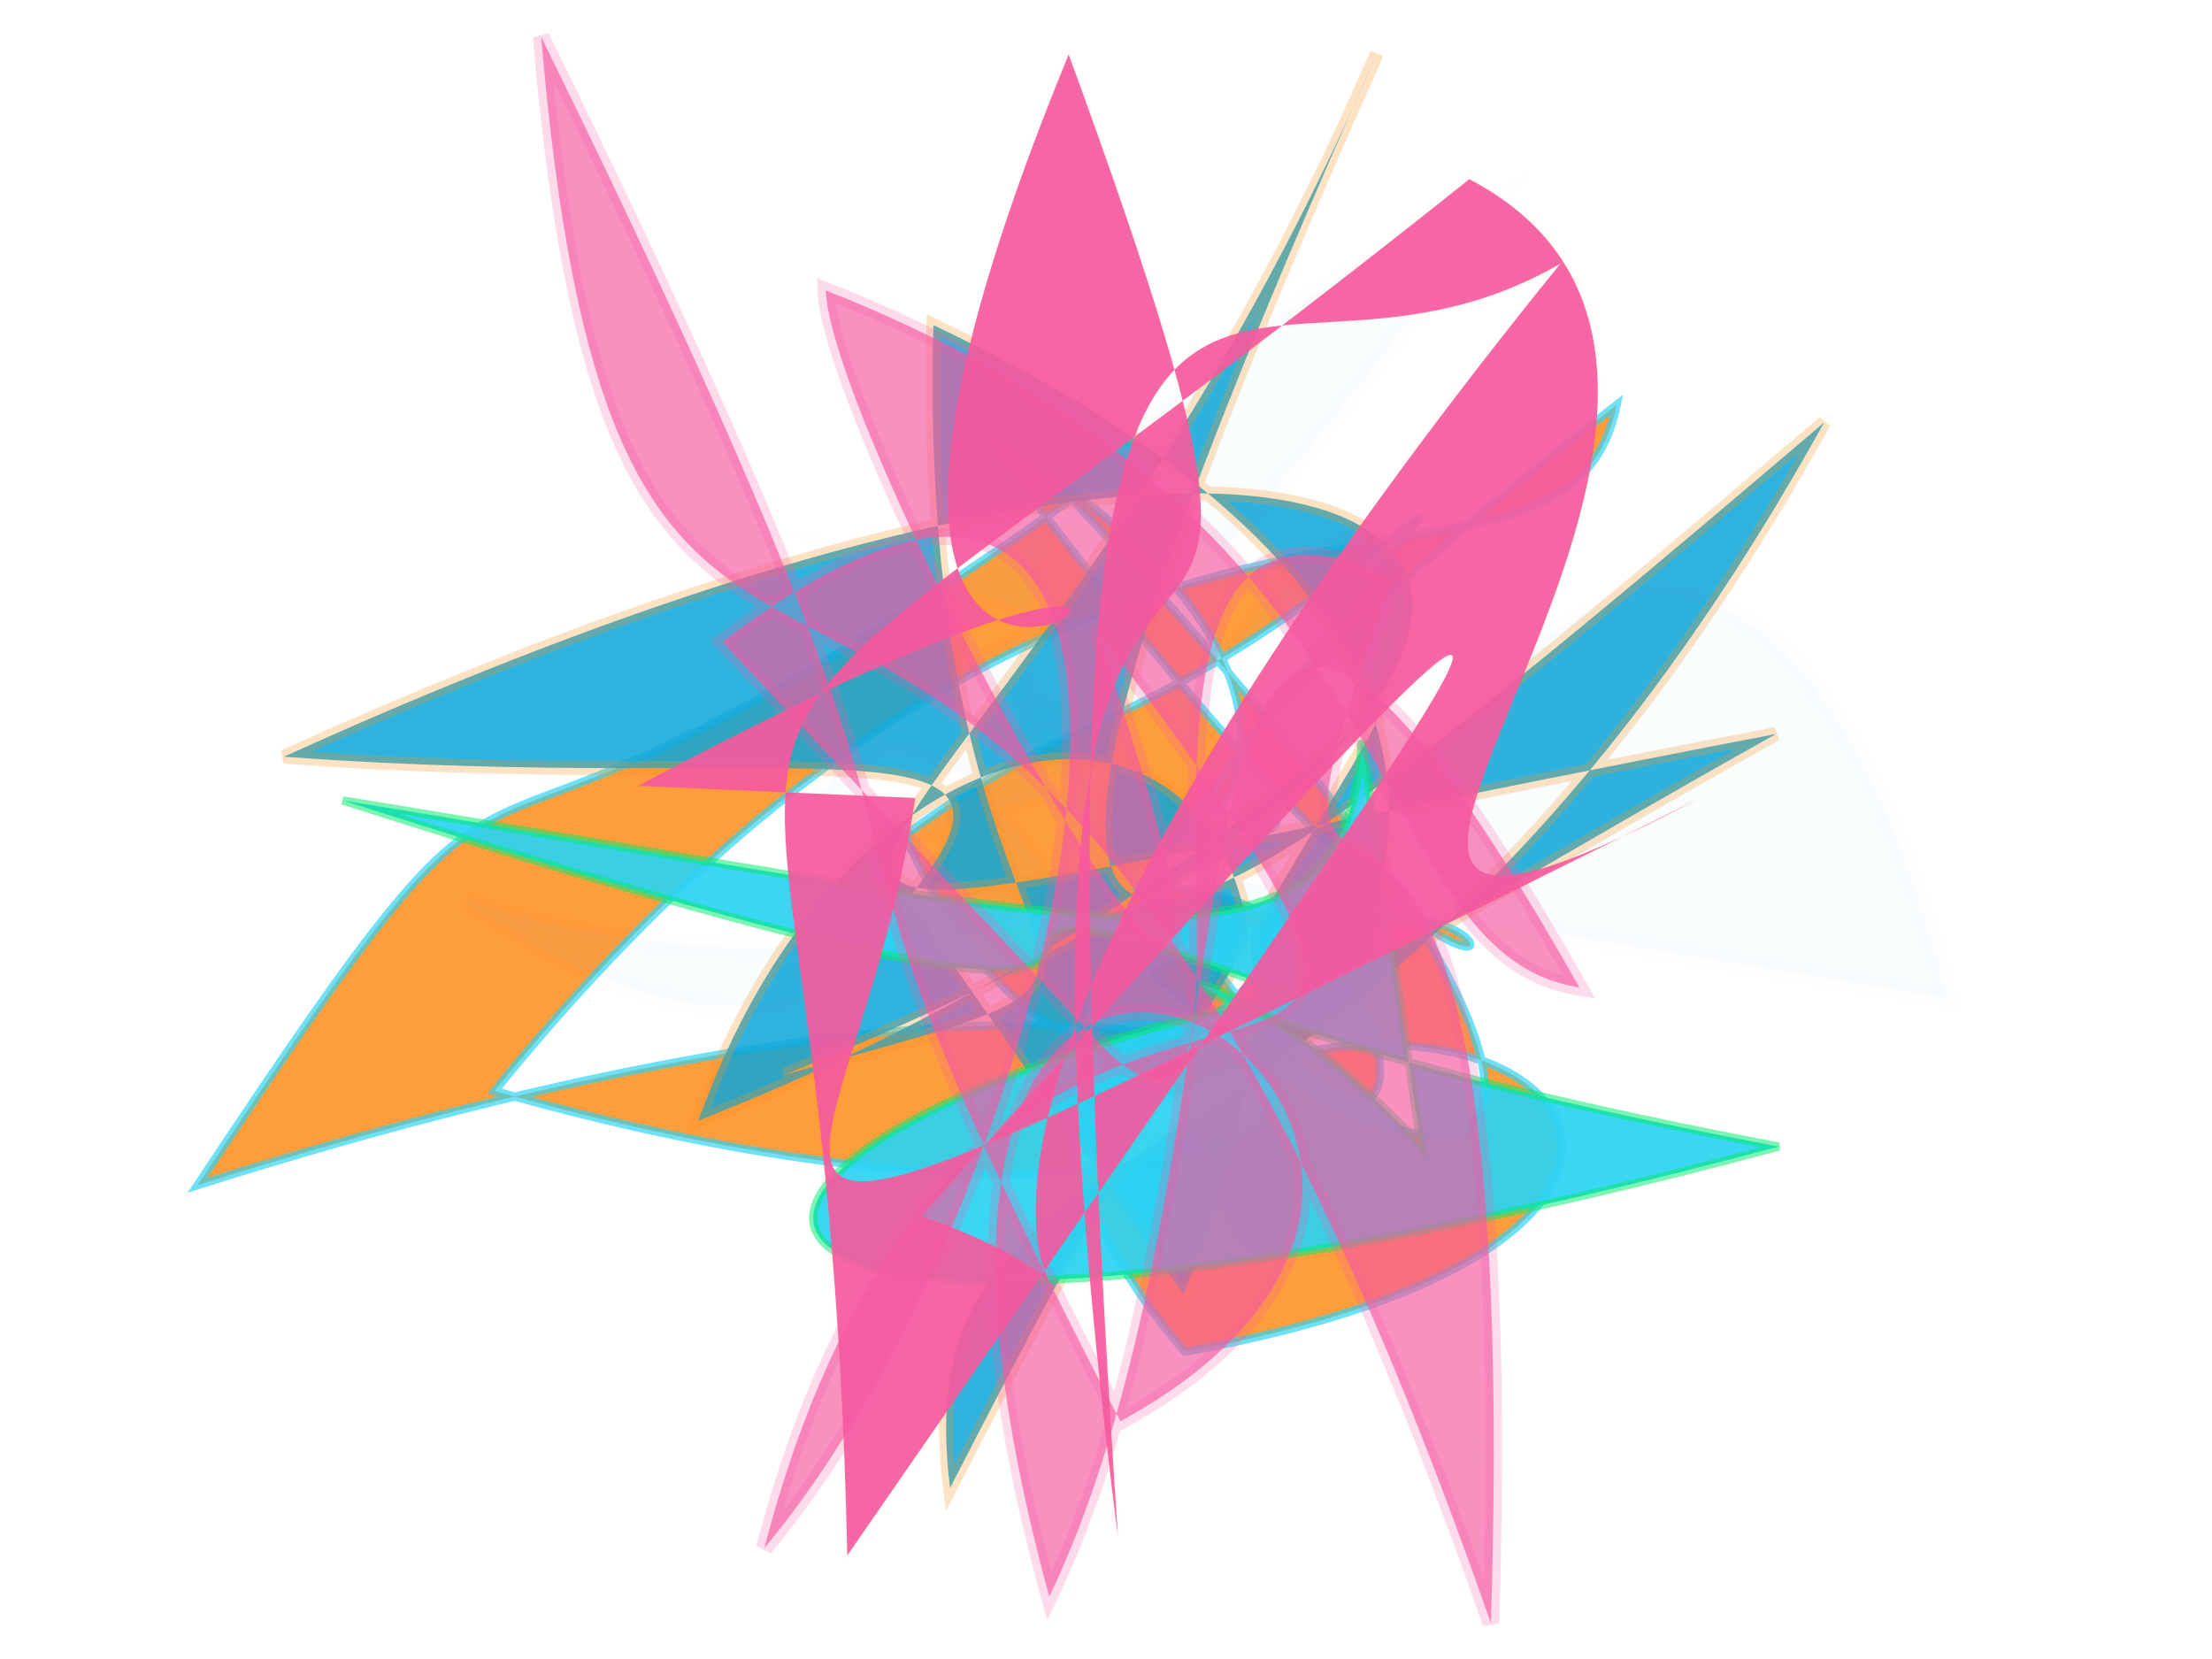 <?xml version="1.0" encoding="UTF-8"?>
<svg width="800px" height="600px" viewBox="0 0 800 600" version="1.1" xmlns="http://www.w3.org/2000/svg" xmlns:xlink="http://www.w3.org/1999/xlink">
  <defs></defs>
  <g stroke="none" stroke-width="1" fill="none" fill-rule="evenodd">
    
    <path stroke="#2cd3f3" stroke-width="3" fill="#fe9225" opacity="0.891" stroke-opacity="0.765" transform="rotate(-169.0 400 300)" d="M 310,433  C 395,332 413,347 471,284 C 354,120 273,350 373,252 C 235,171 155,214 435,415 C 652,188 599,349 698,111 C 232,365 202,131 599,165 C 435,473 249,390 248,486 C 502,197 220,342 472,433 C 145,135 276,412 368,204 C 243,301 115,206 336,120 C 507,256 249,370 377,285 C 236,130 274,307 384,282 Z"></path>
<path stroke="#fe9225" stroke-width="5" fill="#0fa6d8" opacity="0.862" stroke-opacity="0.309" transform="rotate(147.0 400 300)" d="M 468,144  C 262,286 415,418 581,292 C 270,228 139,382 577,131 C 512,265 411,118 102,282 C 425,240 557,228 165,482 C 477,274 659,393 178,197 C 548,221 151,158 353,487 C 504,267 374,235 546,289 C 159,212 137,409 635,484 C 485,370 388,345 474,318 Z"></path>
<path stroke="#02eb6b" stroke-width="3" fill="#2cd3f3" opacity="0.929" stroke-opacity="0.557" transform="rotate(-11.0 400 300)" d="M 490,434  C 421,322 341,349 617,459 C 185,489 185,378 454,371 C 271,260 516,448 131,237 C 400,336 473,378 497,286 Z"></path>
<path stroke="#f559a0" stroke-width="7" fill="#0fa6d8" opacity="0.025" stroke-opacity="0.271" transform="rotate(168.0 400 300)" d="M 115,177  C 128,496 359,262 254,230 C 313,265 411,178 400,309 C 432,440 461,144 632,323 C 465,225 209,291 481,422 C 383,220 318,362 520,298 C 437,468 390,140 376,137 C 269,179 627,398 212,495 C 599,142 532,437 299,368 C 509,278 460,493 325,378 C 132,339 346,470 370,277 Z"></path>
<path stroke="#fe9225" stroke-width="2" fill="#f559a0" opacity="0.921" stroke-opacity="0.028" transform="rotate(116.0 400 300)" d="M 460,459  C 151,235 562,409 154,435 C 412,167 185,474 628,184 C 125,472 264,323 144,242 C 669,363 537,150 555,299 C 143,180 228,201 677,269 C 325,450 525,472 131,285 C 136,116 489,254 297,113 C 666,397 574,318 420,367 Z"></path>
<path stroke="#f559a0" stroke-width="6" fill="#f559a0" opacity="0.658" stroke-opacity="0.332" transform="rotate(-93.0 400 300)" d="M 319,297  C 249,369 555,283 485,408 C 287,325 537,460 106,424 C 651,265 333,123 697,111 C 311,276 472,164 186,294 C 284,498 491,185 124,265 C 300,361 635,318 334,468 C 351,389 502,424 600,209 C 541,208 176,385 473,300 C 205,481 451,260 147,163 C 273,281 617,374 475,165 Z"></path>

  </g>
</svg>
